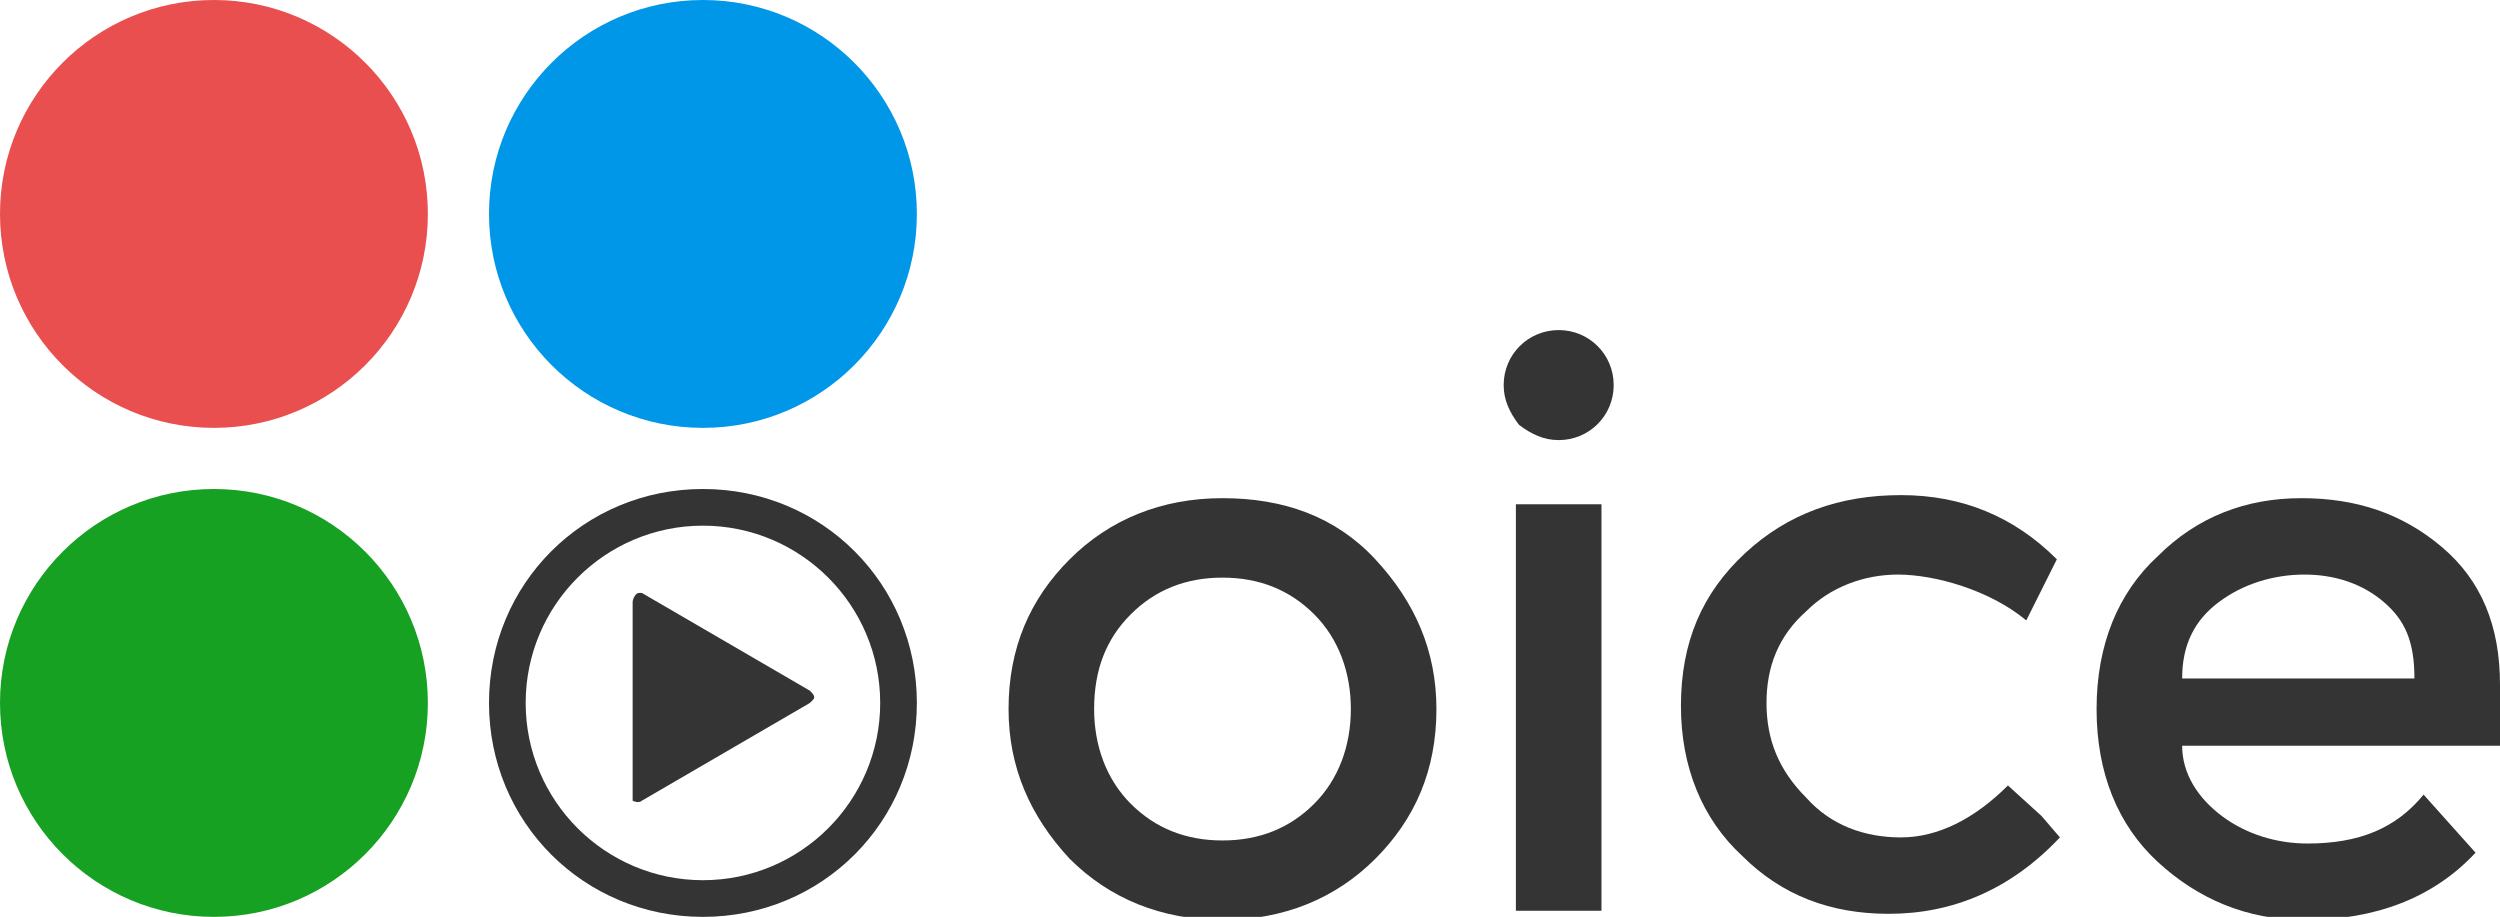 <?xml version="1.0" encoding="utf-8"?>
<!-- Generator: Adobe Illustrator 21.0.0, SVG Export Plug-In . SVG Version: 6.00 Build 0)  -->
<svg version="1.1" id="Layer_1" xmlns="http://www.w3.org/2000/svg" xmlns:xlink="http://www.w3.org/1999/xlink" x="0px" y="0px"
	 viewBox="0 0 81.8 30" style="enable-background:new 0 0 81.8 30;" xml:space="preserve">
<style type="text/css">
	.st0{fill:#E94F4F;}
	.st1{fill:#0097E8;}
	.st2{fill:#16A122;}
	.st3{fill:#353434;}
</style>
<circle id="Red" class="st0" cx="7" cy="7" r="7"/>
<circle id="Blue" class="st1" cx="23" cy="7" r="7"/>
<circle id="Green" class="st2" cx="7" cy="23" r="7"/>
<path id="Gray" class="st3" d="M23,16c-3.9,0-7,3.1-7,7s3.1,7,7,7s7-3.1,7-7S26.9,16,23,16L23,16z M23,28.8c-3.2,0-5.8-2.6-5.8-5.8
	s2.6-5.8,5.8-5.8s5.8,2.6,5.8,5.8l0,0C28.8,26.2,26.2,28.8,23,28.8L23,28.8L23,28.8z"/>
<path id="Play" class="st3" d="M20.7,26.2v-6.5c0-0.1,0.1-0.3,0.2-0.3H21l5.5,3.2c0.1,0.1,0.2,0.2,0.1,0.3L26.5,23L21,26.2
	C20.9,26.3,20.7,26.2,20.7,26.2C20.7,26.3,20.7,26.3,20.7,26.2z"/>
<g id="oice">
	<path class="st3" d="M40,16.3c-2,0-3.7,0.7-5,2s-2,2.9-2,4.9c0,1.9,0.7,3.5,2,4.9c1.3,1.3,3,2,5,2s3.7-0.7,5-2s2-2.9,2-4.9
		c0-1.9-0.7-3.5-2-4.9S42,16.3,40,16.3z M43,26.3c-0.8,0.8-1.8,1.2-3,1.2s-2.2-0.4-3-1.2c-0.8-0.8-1.2-1.9-1.2-3.1
		c0-1.3,0.4-2.3,1.2-3.1c0.8-0.8,1.8-1.2,3-1.2s2.2,0.4,3,1.2c0.8,0.8,1.2,1.9,1.2,3.1S43.8,25.5,43,26.3z"/>
	<path class="st3" d="M81.8,22.4c0-1.9-0.6-3.4-1.9-4.5s-2.8-1.6-4.6-1.6c-1.8,0-3.4,0.6-4.7,1.9c-1.3,1.2-2,2.9-2,5s0.7,3.8,2,5
		s2.9,1.9,4.8,1.9c2.3,0,4.2-0.7,5.6-2.2L79.3,26c-0.9,1.1-2.1,1.6-3.8,1.6c-1,0-2-0.3-2.8-0.9s-1.3-1.4-1.3-2.3h10.4L81.8,22.4z
		 M71.4,22.2c0-1.1,0.4-1.9,1.2-2.5c0.8-0.6,1.8-0.9,2.8-0.9s1.9,0.3,2.6,0.9s1,1.3,1,2.5H71.4z"/>
	<path class="st3" d="M65.7,25.7c-1.1,1.1-2.3,1.7-3.5,1.7s-2.3-0.4-3.1-1.3c-0.9-0.9-1.3-1.9-1.3-3.1s0.4-2.2,1.3-3
		c0.8-0.8,1.9-1.2,3-1.2c1.2,0,3,0.5,4.2,1.5l1-2c-1.4-1.4-3.1-2.1-5.1-2.1s-3.7,0.6-5.1,1.9c-1.4,1.3-2.1,2.9-2.1,5
		c0,2,0.7,3.7,2,4.9c1.3,1.3,2.9,1.9,4.8,1.9c2.1,0,4-0.8,5.6-2.5l-0.6-0.7L65.7,25.7z"/>
	<rect x="49.6" y="16.5" class="st3" width="2.8" height="13.3"/>
	<path class="st3" d="M51,14.4c1,0,1.8-0.8,1.8-1.8S52,10.8,51,10.8s-1.8,0.8-1.8,1.8c0,0.5,0.2,0.9,0.5,1.3
		C50.1,14.2,50.5,14.4,51,14.4z"/>
</g>
</svg>
